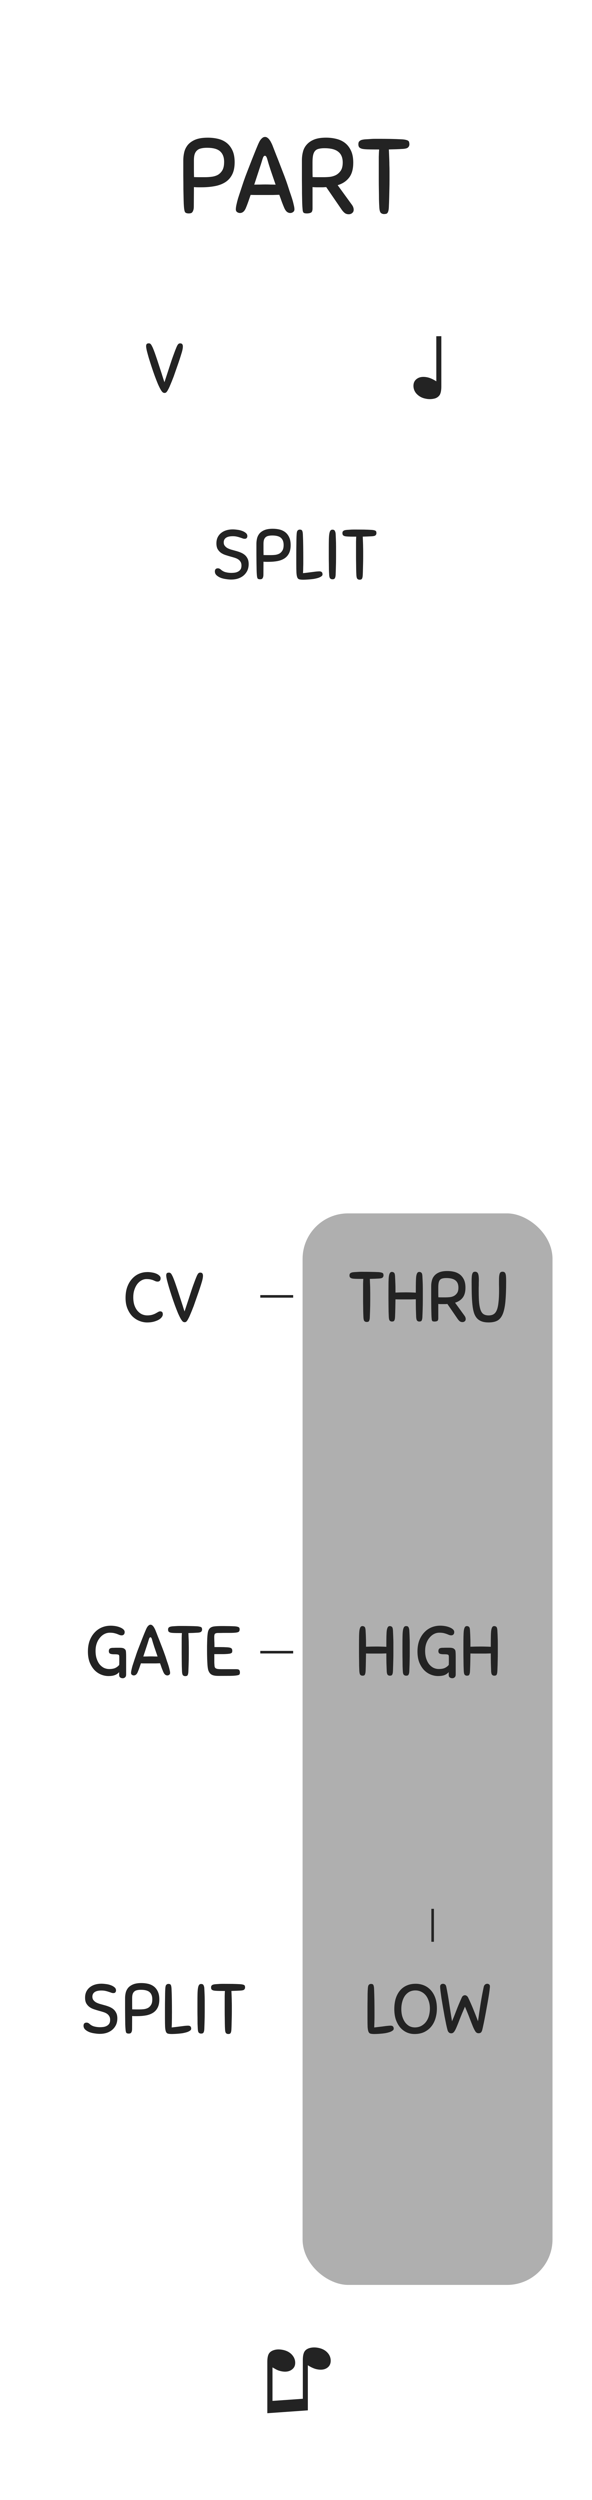<?xml version="1.0" encoding="UTF-8" standalone="no"?>
<svg
   width="30.48mm"
   height="128.5mm"
   viewBox="0 0 30.481 128.5"
   version="1.1"
   id="svg54"
   sodipodi:docname="Part.svg"
   inkscape:version="1.1 (c68e22c387, 2021-05-23)"
   xmlns:inkscape="http://www.inkscape.org/namespaces/inkscape"
   xmlns:sodipodi="http://sodipodi.sourceforge.net/DTD/sodipodi-0.dtd"
   xmlns="http://www.w3.org/2000/svg"
   xmlns:svg="http://www.w3.org/2000/svg"
   xmlns:rdf="http://www.w3.org/1999/02/22-rdf-syntax-ns#"
   xmlns:cc="http://creativecommons.org/ns#"
   xmlns:dc="http://purl.org/dc/elements/1.1/">
  <defs
     id="defs58" />
  <sodipodi:namedview
     pagecolor="#ffffff"
     bordercolor="#666666"
     borderopacity="1"
     objecttolerance="10"
     gridtolerance="10"
     guidetolerance="10"
     inkscape:pageopacity="0"
     inkscape:pageshadow="2"
     inkscape:window-width="1920"
     inkscape:window-height="1057"
     id="namedview56"
     showgrid="false"
     inkscape:document-units="mm"
     units="mm"
     inkscape:zoom="2.4842106"
     inkscape:cx="131.83262"
     inkscape:cy="294.45974"
     inkscape:window-x="-8"
     inkscape:window-y="1072"
     inkscape:window-maximized="1"
     inkscape:current-layer="svg54"
     inkscape:pagecheckerboard="0" />
  <g
     style="line-height:1.25;stroke-width:0.781;fill:#232323;fill-opacity:1"
     id="g6"
     transform="matrix(1.28,0,0,1.28,0,-0.096)">
    <path
       style="font-weight:400;font-size:3.528px;font-family:Arial;-inkscape-font-specification:'Arial, Normal';font-variant-ligatures:normal;font-variant-caps:normal;font-variant-numeric:normal;font-feature-settings:normal;text-align:start;letter-spacing:0;word-spacing:0;fill:#232323;stroke-width:0.781;fill-opacity:1"
       d="m 12.383,96.87 -1.63,0.115 v -2.06 q 0,-0.23 0.064,-0.333 0.064,-0.104 0.22,-0.147 0.153,-0.043 0.348,-0.002 0.223,0.047 0.356,0.19 0.134,0.146 0.134,0.33 0,0.186 -0.158,0.286 -0.158,0.103 -0.408,0.05 -0.082,-0.018 -0.143,-0.044 -0.064,-0.027 -0.205,-0.11 v 1.345 l 1.22,-0.085 v -1.554 q 0,-0.225 0.064,-0.337 0.066,-0.11 0.226,-0.151 0.16,-0.04 0.348,0 0.223,0.047 0.354,0.19 0.13,0.14 0.13,0.325 0,0.195 -0.156,0.294 -0.156,0.1 -0.408,0.047 -0.16,-0.034 -0.356,-0.16 z"
       font-size="3.528"
       aria-label="♫"
       font-weight="400"
       letter-spacing="0"
       word-spacing="0"
       id="path4"
       inkscape:connector-curvature="0" />
  </g>
  <rect
     rx="2.34"
     ry="2.34"
     y="-28.448"
     x="-117.45"
     height="12.869"
     width="55.081"
     transform="matrix(0,-1,-1,0,0,0)"
     id="rect8"
     style="fill:#afafaf;stroke-width:1;paint-order:stroke markers fill;fill-opacity:1" />
  <g
     style="line-height:1.25;stroke-width:0.781;fill:#232323;fill-opacity:1"
     id="g12"
     transform="matrix(1.28,0,0,1.28,0,-0.096)">
    <path
       d="m 7.796,8.361 q 0,0.102 -0.021,0.157 Q 7.758,8.573 7.728,8.603 7.703,8.633 7.665,8.637 7.631,8.645 7.597,8.645 7.483,8.645 7.445,8.595 7.411,8.543 7.398,8.365 7.39,8.273 7.386,8.095 7.381,7.917 7.377,7.671 7.377,7.426 7.373,7.13 V 6.503 q 0,-0.157 0.038,-0.318 0.038,-0.16 0.144,-0.292 0.11,-0.13 0.3,-0.211 0.195,-0.08 0.504,-0.08 0.216,0 0.41,0.046 0.196,0.046 0.344,0.16 0.148,0.115 0.237,0.305 0.089,0.191 0.089,0.475 0,0.296 -0.098,0.49 Q 9.244,7.273 9.066,7.388 8.888,7.502 8.643,7.548 8.397,7.595 8.105,7.595 H 7.961 q -0.072,0 -0.16,-0.008 z M 9.016,6.579 Q 9.016,6.296 8.855,6.152 8.698,6.008 8.33,6.008 8.19,6.008 8.088,6.033 7.991,6.054 7.928,6.113 7.864,6.169 7.83,6.266 7.8,6.363 7.8,6.511 v 0.33 q 0,0.183 0.005,0.344 0.097,0.004 0.216,0.004 h 0.228 q 0.127,0 0.263,-0.017 Q 8.652,7.155 8.762,7.096 8.872,7.032 8.943,6.914 9.015,6.791 9.015,6.579 Z m 2.413,1.833 Q 11.386,8.311 11.336,8.179 11.289,8.044 11.234,7.896 L 10.967,7.904 H 10.354 Q 10.205,7.904 10.082,7.9 10.032,8.048 9.985,8.18 9.939,8.31 9.896,8.412 9.812,8.628 9.651,8.628 9.591,8.628 9.536,8.59 9.486,8.552 9.486,8.48 9.486,8.408 9.511,8.294 9.536,8.175 9.574,8.044 9.617,7.908 9.664,7.769 9.71,7.625 9.752,7.502 9.795,7.367 9.871,7.159 q 0.08,-0.212 0.17,-0.44 0.088,-0.229 0.177,-0.449 0.089,-0.224 0.16,-0.39 0.018,-0.042 0.043,-0.092 0.026,-0.056 0.06,-0.102 0.038,-0.047 0.08,-0.08 0.046,-0.034 0.101,-0.034 0.056,0 0.102,0.038 0.047,0.034 0.08,0.084 0.039,0.051 0.064,0.106 0.03,0.055 0.047,0.098 0.067,0.169 0.152,0.39 0.089,0.22 0.174,0.444 0.088,0.224 0.165,0.427 0.076,0.203 0.122,0.343 l 0.085,0.263 q 0.05,0.14 0.093,0.275 0.043,0.135 0.068,0.254 0.03,0.114 0.03,0.186 0,0.072 -0.055,0.11 -0.051,0.038 -0.11,0.038 -0.077,0 -0.14,-0.05 -0.064,-0.056 -0.11,-0.166 z m -0.75,-0.931 q 0.102,0 0.204,0.004 0.101,0 0.203,0.004 L 10.984,7.193 10.887,6.909 Q 10.845,6.774 10.807,6.659 L 10.747,6.452 Q 10.73,6.397 10.709,6.363 10.688,6.329 10.654,6.329 q -0.034,0 -0.055,0.038 -0.021,0.034 -0.038,0.09 -0.05,0.173 -0.144,0.452 -0.089,0.276 -0.19,0.58 0.114,-0.004 0.228,-0.004 0.114,-0.004 0.224,-0.004 z m 2.443,0.106 -0.123,0.008 h -0.267 q -0.072,0 -0.16,-0.008 v 0.86 q 0,0.135 -0.068,0.168 -0.064,0.03 -0.161,0.03 -0.051,0 -0.08,-0.008 Q 12.233,8.632 12.211,8.615 12.195,8.595 12.181,8.556 12.173,8.518 12.169,8.45 12.161,8.374 12.156,8.23 L 12.148,7.85 q 0,-0.234 -0.004,-0.564 V 6.503 q 0,-0.174 0.042,-0.334 0.042,-0.166 0.152,-0.288 0.11,-0.127 0.297,-0.204 0.19,-0.076 0.482,-0.076 0.208,0 0.403,0.047 0.199,0.046 0.351,0.16 0.152,0.115 0.245,0.31 0.094,0.194 0.094,0.487 0,0.389 -0.17,0.605 -0.165,0.212 -0.457,0.3 l 0.567,0.78 q 0.077,0.101 0.077,0.207 0,0.085 -0.06,0.131 -0.055,0.05 -0.14,0.05 -0.093,0 -0.16,-0.05 Q 13.799,8.573 13.74,8.488 Z M 13.786,6.6 q 0,-0.292 -0.178,-0.431 -0.173,-0.144 -0.554,-0.144 -0.14,0 -0.233,0.025 -0.093,0.021 -0.148,0.085 -0.055,0.063 -0.08,0.177 -0.022,0.11 -0.022,0.284 v 0.288 q 0,0.165 0.004,0.3 0.098,0.005 0.216,0.005 h 0.229 q 0.119,0 0.25,-0.013 Q 13.405,7.159 13.52,7.1 13.634,7.036 13.71,6.922 13.786,6.804 13.786,6.6 Z M 16.188,6.054 Q 16.07,6.063 15.934,6.067 l -0.292,0.008 0.009,0.216 0.008,0.2 q 0.004,0.1 0.004,0.21 0.005,0.111 0.005,0.246 v 0.369 q 0,0.173 -0.005,0.351 l -0.008,0.352 q -0.004,0.177 -0.013,0.368 -0.004,0.101 -0.02,0.156 -0.014,0.056 -0.039,0.085 -0.025,0.03 -0.06,0.034 Q 15.49,8.67 15.448,8.67 15.371,8.67 15.316,8.62 15.266,8.565 15.257,8.391 15.248,8.239 15.244,8.069 15.244,7.9 15.24,7.705 15.236,7.511 15.236,7.286 v -0.91 q 0.004,-0.174 0.013,-0.3 H 15.075 Q 14.897,6.076 14.77,6.071 14.647,6.067 14.567,6.05 14.487,6.029 14.448,5.987 14.415,5.944 14.415,5.868 q 0,-0.038 0.008,-0.068 0.009,-0.034 0.038,-0.059 0.03,-0.03 0.08,-0.047 0.056,-0.017 0.14,-0.025 l 0.144,-0.008 0.127,-0.009 q 0.064,-0.004 0.132,-0.004 h 0.156 q 0.25,0 0.47,0.004 0.224,0.004 0.474,0.017 0.102,0.008 0.157,0.025 0.055,0.013 0.085,0.038 0.03,0.026 0.033,0.06 0.009,0.034 0.009,0.076 0,0.076 -0.055,0.127 -0.05,0.05 -0.225,0.06 z"
       style="font-weight:400;font-size:4.233px;font-family:Sniglet;-inkscape-font-specification:'Sniglet, Normal';font-variant-ligatures:normal;font-variant-caps:normal;font-variant-numeric:normal;font-feature-settings:normal;text-align:start;letter-spacing:0;word-spacing:0;stroke-width:0.781;fill:#232323;fill-opacity:1"
       aria-label="PART"
       font-weight="400"
       font-size="4.233"
       letter-spacing="0"
       word-spacing="0"
       id="path10"
       inkscape:connector-curvature="0" />
  </g>
  <g
     style="line-height:1.25;stroke-width:0.781;fill:#232323;fill-opacity:1"
     id="g16"
     transform="matrix(1.28,0,0,1.28,0,-0.096)">
    <path
       style="font-weight:400;font-size:3.528px;font-family:Arial;-inkscape-font-specification:'Arial, Normal';font-variant-ligatures:normal;font-variant-caps:normal;font-variant-numeric:normal;font-feature-settings:normal;text-align:start;letter-spacing:0;word-spacing:0;fill:#232323;stroke-width:0.781;fill-opacity:1"
       d="m 17.55,13.576 0.203,-0.002 v 2.02 c 0,0.15 -0.022,0.263 -0.064,0.338 a 0.35,0.35 0 0 1 -0.226,0.15 0.766,0.766 0 0 1 -0.348,0 0.645,0.645 0 0 1 -0.354,-0.19 0.463,0.463 0 0 1 -0.13,-0.324 c 0,-0.13 0.052,-0.228 0.156,-0.294 0.104,-0.067 0.24,-0.082 0.408,-0.047 0.106,0.023 0.225,0.076 0.356,0.16 z"
       font-size="3.528"
       aria-label="♫"
       font-weight="400"
       letter-spacing="0"
       word-spacing="0"
       id="path14"
       inkscape:connector-curvature="0" />
  </g>
  <g
     style="line-height:1.25;stroke-width:0.781;fill:#232323;fill-opacity:1"
     id="g20"
     transform="matrix(1.28,0,0,1.28,0,-0.096)">
    <path
       d="m 6.76,15.725 q -0.036,0.068 -0.067,0.099 -0.028,0.03 -0.074,0.03 -0.045,0 -0.079,-0.03 Q 6.506,15.793 6.467,15.728 6.417,15.643 6.351,15.494 6.289,15.344 6.224,15.169 6.159,14.991 6.097,14.802 6.035,14.612 5.984,14.447 5.936,14.28 5.905,14.156 5.877,14.029 5.877,13.976 q 0,-0.057 0.023,-0.085 0.022,-0.03 0.087,-0.03 0.037,0 0.062,0.02 0.028,0.018 0.07,0.103 0.035,0.065 0.074,0.17 0.04,0.104 0.082,0.23 0.045,0.128 0.09,0.269 l 0.09,0.276 q 0.046,0.139 0.085,0.266 0.04,0.127 0.074,0.228 L 6.69,15.192 6.777,14.926 6.867,14.65 q 0.046,-0.141 0.091,-0.265 0.045,-0.125 0.085,-0.23 0.04,-0.103 0.07,-0.171 0.04,-0.082 0.068,-0.102 0.031,-0.02 0.062,-0.02 0.065,0 0.088,0.034 0.025,0.03 0.025,0.093 0,0.057 -0.017,0.136 -0.017,0.079 -0.06,0.212 -0.039,0.13 -0.106,0.324 l -0.167,0.477 q -0.025,0.076 -0.06,0.158 -0.03,0.082 -0.064,0.16 L 6.82,15.604 q -0.031,0.07 -0.06,0.12 z"
       style="font-weight:400;font-size:2.822px;font-family:Sniglet;-inkscape-font-specification:'Sniglet, Normal';font-variant-ligatures:normal;font-variant-caps:normal;font-variant-numeric:normal;font-feature-settings:normal;text-align:start;letter-spacing:0;word-spacing:0;stroke-width:0.781;fill:#232323;fill-opacity:1"
       font-size="2.822"
       aria-label="V"
       font-weight="400"
       letter-spacing="0"
       word-spacing="0"
       id="path18"
       inkscape:connector-curvature="0" />
  </g>
  <g
     style="line-height:1.25;stroke-width:0.781;fill:#232323;fill-opacity:1"
     id="g24"
     transform="matrix(1.28,0,0,1.28,0,-0.096)">
    <path
       d="m 9.36,21.333 q 0.079,0 0.18,0.014 0.105,0.011 0.195,0.045 0.09,0.031 0.153,0.085 0.062,0.05 0.062,0.127 0,0.045 -0.026,0.076 -0.025,0.031 -0.082,0.031 -0.042,0 -0.087,-0.017 Q 9.713,21.677 9.656,21.66 9.603,21.64 9.529,21.624 9.459,21.607 9.363,21.607 q -0.187,0 -0.277,0.067 -0.087,0.065 -0.087,0.181 0,0.08 0.04,0.133 0.039,0.053 0.103,0.093 0.068,0.036 0.15,0.062 0.085,0.025 0.172,0.048 0.099,0.025 0.195,0.062 0.099,0.037 0.175,0.096 0.076,0.06 0.121,0.15 0.048,0.09 0.048,0.228 0,0.144 -0.053,0.26 Q 9.896,23.1 9.803,23.181 9.71,23.261 9.58,23.306 9.45,23.348 9.298,23.348 9.213,23.348 9.1,23.331 8.987,23.317 8.886,23.281 8.784,23.241 8.714,23.179 8.643,23.114 8.643,23.021 q 0,-0.057 0.028,-0.09 0.031,-0.035 0.09,-0.035 0.048,0 0.08,0.02 0.03,0.017 0.053,0.04 0.085,0.073 0.192,0.098 0.107,0.026 0.22,0.026 0.065,0 0.136,-0.009 0.073,-0.01 0.132,-0.042 0.06,-0.03 0.1,-0.087 0.039,-0.06 0.039,-0.158 0,-0.09 -0.037,-0.147 Q 9.642,22.577 9.583,22.538 9.523,22.498 9.442,22.473 9.362,22.448 9.269,22.423 9.165,22.394 9.063,22.36 8.962,22.326 8.883,22.27 8.803,22.21 8.753,22.123 8.705,22.033 8.705,21.894 q 0,-0.138 0.05,-0.242 0.052,-0.105 0.14,-0.175 0.087,-0.07 0.205,-0.107 0.122,-0.037 0.26,-0.037 z m 1.236,1.815 q 0,0.067 -0.014,0.104 -0.011,0.037 -0.031,0.056 -0.017,0.02 -0.042,0.023 -0.023,0.006 -0.046,0.006 -0.076,0 -0.101,-0.034 -0.023,-0.034 -0.031,-0.153 -0.006,-0.062 -0.009,-0.18 l -0.005,-0.282 q 0,-0.164 -0.003,-0.362 v -0.417 q 0,-0.105 0.025,-0.212 0.026,-0.107 0.096,-0.195 0.074,-0.087 0.2,-0.14 0.13,-0.055 0.336,-0.055 0.144,0 0.274,0.031 0.13,0.032 0.229,0.108 0.099,0.076 0.158,0.203 0.06,0.127 0.06,0.316 0,0.198 -0.066,0.327 -0.065,0.13 -0.183,0.206 -0.119,0.077 -0.282,0.108 -0.164,0.03 -0.359,0.03 h -0.096 q -0.048,0 -0.107,-0.005 z m 0.813,-1.189 q 0,-0.189 -0.107,-0.285 -0.105,-0.096 -0.35,-0.096 -0.093,0 -0.161,0.017 -0.065,0.014 -0.107,0.054 -0.043,0.037 -0.065,0.102 -0.02,0.064 -0.02,0.163 v 0.22 q 0,0.122 0.003,0.23 0.065,0.002 0.144,0.002 h 0.152 q 0.085,0 0.175,-0.01 0.093,-0.013 0.167,-0.052 0.073,-0.043 0.12,-0.122 0.049,-0.08 0.049,-0.223 z m 0.791,0.58 v 0.16 q 0,0.068 -0.003,0.13 l -0.002,0.124 -0.006,0.138 q 0.195,-0.022 0.305,-0.037 l 0.172,-0.022 q 0.065,-0.009 0.099,-0.01 0.036,-0.004 0.084,-0.004 0.125,0 0.125,0.121 0,0.048 -0.051,0.082 -0.048,0.034 -0.124,0.06 -0.074,0.022 -0.167,0.04 -0.09,0.013 -0.178,0.02 -0.084,0.007 -0.155,0.01 l -0.096,0.003 q -0.102,0 -0.158,-0.014 -0.056,-0.012 -0.085,-0.074 -0.028,-0.065 -0.036,-0.195 -0.006,-0.13 -0.006,-0.366 v -0.407 q 0,-0.178 0.003,-0.319 0.003,-0.14 0.003,-0.25 0.002,-0.11 0.008,-0.2 0.006,-0.117 0.04,-0.15 0.034,-0.038 0.084,-0.038 0.029,0 0.048,0.006 0.023,0.003 0.04,0.023 0.017,0.02 0.025,0.056 0.011,0.037 0.014,0.104 0.012,0.25 0.014,0.491 0.003,0.243 0.003,0.517 z m 1.04,0.611 q -0.007,-0.1 -0.01,-0.21 l -0.002,-0.238 q -0.003,-0.127 -0.003,-0.274 v -0.333 q 0,-0.2 0.003,-0.342 0.003,-0.144 0.017,-0.234 0.014,-0.09 0.042,-0.132 0.031,-0.043 0.082,-0.043 0.025,0 0.048,0.006 0.022,0.005 0.04,0.025 0.016,0.017 0.028,0.054 0.014,0.034 0.017,0.09 l 0.008,0.18 0.006,0.16 q 0.002,0.075 0.002,0.16 v 0.43 q 0,0.114 -0.002,0.227 l -0.006,0.23 -0.008,0.242 q -0.003,0.067 -0.015,0.104 -0.01,0.037 -0.028,0.056 -0.017,0.02 -0.04,0.023 -0.022,0.006 -0.05,0.006 -0.05,0 -0.088,-0.034 -0.036,-0.037 -0.042,-0.153 z m 1.716,-1.54 q -0.079,0.005 -0.17,0.008 l -0.194,0.006 0.006,0.143 0.005,0.133 q 0.003,0.068 0.003,0.141 0.003,0.074 0.003,0.164 v 0.245 q 0,0.116 -0.003,0.235 L 14.6,22.919 q -0.002,0.12 -0.008,0.246 -0.003,0.067 -0.014,0.104 -0.009,0.037 -0.026,0.056 -0.017,0.02 -0.04,0.023 -0.022,0.006 -0.05,0.006 -0.05,0 -0.087,-0.034 -0.034,-0.037 -0.04,-0.153 -0.006,-0.1 -0.008,-0.214 0,-0.113 -0.003,-0.243 -0.003,-0.13 -0.003,-0.28 v -0.605 q 0.003,-0.117 0.008,-0.2 h -0.115 q -0.119,0 -0.203,-0.004 -0.082,-0.003 -0.136,-0.014 -0.054,-0.014 -0.079,-0.043 -0.022,-0.028 -0.022,-0.079 0,-0.025 0.005,-0.045 0.006,-0.022 0.026,-0.04 0.02,-0.02 0.053,-0.03 0.037,-0.012 0.093,-0.017 l 0.096,-0.006 0.085,-0.006 q 0.042,-0.002 0.087,-0.002 h 0.105 q 0.166,0 0.313,0.002 0.15,0.003 0.316,0.012 0.068,0.005 0.105,0.017 0.036,0.008 0.056,0.025 0.02,0.017 0.023,0.04 0.005,0.022 0.005,0.05 0,0.051 -0.036,0.085 -0.034,0.034 -0.15,0.04 z"
       style="font-weight:400;font-size:2.822px;font-family:Sniglet;-inkscape-font-specification:'Sniglet, Normal';font-variant-ligatures:normal;font-variant-caps:normal;font-variant-numeric:normal;font-feature-settings:normal;text-align:start;letter-spacing:0;word-spacing:0;stroke-width:0.781;fill:#232323;fill-opacity:1"
       aria-label="SPLIT"
       font-weight="400"
       font-size="2.822"
       letter-spacing="0"
       word-spacing="0"
       id="path22"
       inkscape:connector-curvature="0" />
  </g>
  <g
     style="line-height:1.25;stroke-width:0.781;fill:#232323;fill-opacity:1"
     id="g28"
     transform="matrix(1.28,0,0,1.28,0,-0.096)">
    <path
       d="m 15.064,80.941 v 0.161 q 0,0.068 -0.003,0.13 0,0.062 -0.003,0.124 l -0.005,0.138 0.305,-0.036 0.172,-0.023 0.098,-0.01 q 0.037,-0.004 0.085,-0.004 0.124,0 0.124,0.121 0,0.048 -0.05,0.082 -0.048,0.034 -0.125,0.06 -0.073,0.022 -0.166,0.04 -0.09,0.013 -0.178,0.02 -0.085,0.007 -0.155,0.01 l -0.096,0.003 q -0.102,0 -0.158,-0.014 -0.057,-0.012 -0.085,-0.074 -0.028,-0.065 -0.037,-0.194 -0.005,-0.13 -0.005,-0.367 v -0.407 q 0,-0.178 0.003,-0.319 l 0.002,-0.25 q 0.003,-0.11 0.009,-0.2 0.006,-0.117 0.04,-0.15 0.033,-0.037 0.084,-0.037 0.028,0 0.048,0.005 0.023,0.003 0.04,0.023 0.016,0.02 0.025,0.056 0.01,0.037 0.014,0.105 0.01,0.248 0.014,0.49 0.003,0.243 0.003,0.517 z m 1.61,0.816 q -0.17,0 -0.32,-0.068 -0.146,-0.068 -0.256,-0.195 -0.11,-0.13 -0.175,-0.316 -0.062,-0.186 -0.062,-0.423 0,-0.223 0.053,-0.41 0.057,-0.186 0.164,-0.32 0.11,-0.137 0.27,-0.21 0.162,-0.076 0.374,-0.076 0.172,0 0.327,0.062 0.155,0.062 0.27,0.186 0.119,0.124 0.187,0.31 0.068,0.187 0.068,0.435 0,0.206 -0.056,0.393 -0.054,0.186 -0.167,0.327 -0.11,0.138 -0.28,0.223 -0.17,0.082 -0.397,0.082 z m 0.005,-0.265 q 0.156,0 0.27,-0.063 0.117,-0.064 0.193,-0.169 0.076,-0.104 0.113,-0.24 0.037,-0.138 0.037,-0.282 0,-0.175 -0.048,-0.31 -0.045,-0.139 -0.124,-0.232 -0.08,-0.093 -0.184,-0.14 -0.104,-0.05 -0.223,-0.05 -0.141,0 -0.248,0.057 -0.105,0.06 -0.178,0.161 -0.07,0.102 -0.107,0.24 -0.037,0.136 -0.037,0.29 0,0.167 0.042,0.306 0.043,0.135 0.113,0.231 0.074,0.096 0.172,0.15 0.1,0.05 0.21,0.05 z m 1.897,-1.203 q 0.017,-0.04 0.05,-0.065 0.037,-0.025 0.077,-0.025 0.036,0 0.07,0.025 0.034,0.023 0.054,0.062 0.107,0.22 0.212,0.477 0.104,0.254 0.189,0.483 0.048,-0.35 0.104,-0.706 0.057,-0.355 0.127,-0.68 0.009,-0.036 0.026,-0.059 0.016,-0.025 0.036,-0.037 0.02,-0.014 0.04,-0.02 0.022,-0.005 0.036,-0.005 0.048,0 0.08,0.028 0.03,0.026 0.03,0.07 0,0.051 -0.016,0.181 -0.017,0.127 -0.046,0.3 -0.028,0.17 -0.064,0.36 -0.034,0.193 -0.068,0.37 -0.034,0.178 -0.065,0.325 -0.031,0.147 -0.05,0.223 -0.018,0.065 -0.052,0.1 -0.034,0.03 -0.1,0.03 -0.066,0 -0.114,-0.059 -0.045,-0.063 -0.102,-0.192 -0.053,-0.13 -0.13,-0.33 -0.076,-0.204 -0.197,-0.486 -0.124,0.282 -0.203,0.485 -0.077,0.204 -0.133,0.333 -0.054,0.13 -0.102,0.192 -0.048,0.06 -0.113,0.06 -0.112,0 -0.15,-0.13 -0.022,-0.076 -0.053,-0.22 l -0.065,-0.325 q -0.03,-0.178 -0.065,-0.367 l -0.06,-0.36 -0.041,-0.297 q -0.014,-0.13 -0.014,-0.18 0,-0.049 0.03,-0.08 0.032,-0.03 0.088,-0.03 0.04,0 0.076,0.024 0.037,0.023 0.054,0.096 0.068,0.325 0.119,0.68 0.053,0.356 0.112,0.706 0.088,-0.206 0.175,-0.437 0.088,-0.232 0.218,-0.52 z"
       style="font-weight:400;font-size:2.822px;font-family:Sniglet;-inkscape-font-specification:'Sniglet, Normal';font-variant-ligatures:normal;font-variant-caps:normal;font-variant-numeric:normal;font-feature-settings:normal;text-align:start;letter-spacing:0;word-spacing:0;stroke-width:0.781;fill:#232323;fill-opacity:1"
       aria-label="LOW"
       font-weight="400"
       font-size="2.822"
       letter-spacing="0"
       word-spacing="0"
       id="path26"
       inkscape:connector-curvature="0" />
  </g>
  <g
     style="line-height:1.25;stroke-width:0.781;fill:#232323;fill-opacity:1"
     id="g32"
     transform="matrix(1.28,0,0,1.28,0,-0.096)">
    <path
       d="m 15.556,67.181 -0.012,-0.319 q -0.003,-0.17 -0.003,-0.39 l -0.192,0.006 h -0.44 q -0.104,0 -0.186,-0.003 l -0.006,0.345 q -0.002,0.163 -0.01,0.358 -0.004,0.068 -0.015,0.105 -0.009,0.036 -0.025,0.056 -0.017,0.02 -0.04,0.023 -0.02,0.005 -0.048,0.005 -0.05,0 -0.085,-0.034 -0.033,-0.036 -0.04,-0.152 -0.005,-0.102 -0.008,-0.212 l -0.002,-0.237 q -0.003,-0.127 -0.003,-0.274 v -0.333 q 0,-0.2 0.003,-0.34 0.002,-0.145 0.014,-0.235 0.014,-0.09 0.042,-0.133 0.028,-0.042 0.079,-0.042 0.048,0 0.085,0.03 0.036,0.032 0.042,0.145 0.006,0.096 0.009,0.175 l 0.005,0.152 q 0.003,0.073 0.003,0.152 v 0.175 q 0.212,-0.008 0.415,-0.008 0.099,0 0.197,0.003 0.102,0.002 0.206,0.008 v -0.082 q 0,-0.2 0.003,-0.34 0.003,-0.145 0.014,-0.235 0.014,-0.09 0.043,-0.133 0.028,-0.042 0.079,-0.042 0.048,0 0.084,0.03 0.037,0.032 0.043,0.145 l 0.008,0.18 0.006,0.158 q 0.003,0.076 0.003,0.161 v 0.43 q 0,0.115 -0.003,0.228 l -0.006,0.228 -0.008,0.243 q -0.003,0.068 -0.014,0.104 -0.009,0.037 -0.026,0.057 -0.017,0.02 -0.04,0.022 -0.02,0.006 -0.047,0.006 -0.051,0 -0.085,-0.034 -0.034,-0.036 -0.04,-0.152 z m 0.647,0 q -0.006,-0.102 -0.009,-0.212 l -0.002,-0.237 q -0.003,-0.127 -0.003,-0.274 v -0.333 q 0,-0.2 0.003,-0.34 0.002,-0.145 0.016,-0.235 0.015,-0.09 0.043,-0.133 0.03,-0.042 0.082,-0.042 0.025,0 0.048,0.005 0.022,0.006 0.04,0.026 0.016,0.017 0.027,0.053 0.014,0.034 0.017,0.09 l 0.009,0.181 0.005,0.158 q 0.003,0.076 0.003,0.161 v 0.43 q 0,0.115 -0.003,0.228 l -0.005,0.228 q -0.003,0.116 -0.009,0.243 -0.002,0.068 -0.014,0.104 -0.011,0.037 -0.028,0.057 -0.017,0.02 -0.04,0.023 -0.022,0.005 -0.05,0.005 -0.051,0 -0.088,-0.034 -0.037,-0.036 -0.042,-0.152 z m 1.507,-1.823 q 0.093,0 0.192,0.017 0.1,0.017 0.18,0.05 0.083,0.032 0.136,0.08 0.054,0.047 0.054,0.11 0,0.064 -0.034,0.098 -0.034,0.034 -0.085,0.034 -0.048,0 -0.09,-0.017 l -0.09,-0.036 q -0.051,-0.02 -0.122,-0.037 -0.07,-0.017 -0.177,-0.017 -0.119,0 -0.223,0.056 -0.102,0.054 -0.18,0.153 -0.08,0.096 -0.125,0.228 -0.045,0.133 -0.045,0.288 0,0.19 0.048,0.328 0.048,0.138 0.124,0.228 0.079,0.09 0.175,0.136 0.099,0.042 0.197,0.042 0.161,0 0.254,-0.045 0.096,-0.048 0.153,-0.12 0.003,-0.06 0.003,-0.143 v -0.177 q 0,-0.037 -0.006,-0.057 -0.006,-0.022 -0.028,-0.034 -0.023,-0.01 -0.068,-0.014 -0.042,-0.003 -0.116,-0.003 -0.09,0 -0.146,-0.022 -0.057,-0.026 -0.057,-0.105 0,-0.056 0.028,-0.09 0.031,-0.037 0.125,-0.042 h 0.053 q 0.04,-0.003 0.082,-0.003 h 0.155 q 0.085,0 0.136,0.017 0.05,0.014 0.09,0.068 0.02,0.028 0.023,0.098 0.005,0.071 0.005,0.164 v 0.728 q 0,0.076 -0.042,0.113 -0.04,0.037 -0.093,0.037 -0.065,0 -0.107,-0.034 -0.04,-0.03 -0.04,-0.102 v -0.11 q -0.073,0.085 -0.175,0.122 -0.099,0.036 -0.251,0.036 -0.155,0 -0.305,-0.062 -0.15,-0.062 -0.265,-0.183 -0.116,-0.124 -0.19,-0.308 -0.07,-0.186 -0.07,-0.432 0,-0.245 0.07,-0.437 0.074,-0.192 0.198,-0.325 0.124,-0.135 0.29,-0.206 0.167,-0.07 0.36,-0.07 z m 2.046,1.823 -0.011,-0.319 q -0.003,-0.17 -0.003,-0.39 l -0.192,0.006 h -0.44 q -0.105,0 -0.187,-0.003 l -0.005,0.345 q -0.003,0.163 -0.012,0.358 -0.002,0.068 -0.014,0.105 -0.008,0.036 -0.025,0.056 -0.017,0.02 -0.04,0.023 -0.02,0.005 -0.048,0.005 -0.05,0 -0.084,-0.034 -0.034,-0.036 -0.04,-0.152 -0.005,-0.102 -0.008,-0.212 0,-0.11 -0.003,-0.237 -0.003,-0.127 -0.003,-0.274 v -0.333 q 0,-0.2 0.003,-0.34 0.003,-0.145 0.014,-0.235 0.014,-0.09 0.042,-0.133 0.029,-0.042 0.08,-0.042 0.047,0 0.084,0.03 0.037,0.032 0.042,0.145 0.006,0.096 0.009,0.175 l 0.005,0.152 q 0.003,0.073 0.003,0.152 v 0.175 q 0.212,-0.008 0.415,-0.008 0.099,0 0.198,0.003 0.101,0.002 0.206,0.008 v -0.082 q 0,-0.2 0.003,-0.34 0.002,-0.145 0.014,-0.235 0.014,-0.09 0.042,-0.133 0.028,-0.042 0.079,-0.042 0.048,0 0.085,0.03 0.036,0.032 0.042,0.145 l 0.009,0.18 0.005,0.158 q 0.003,0.076 0.003,0.161 v 0.43 q 0,0.115 -0.003,0.228 l -0.005,0.228 q -0.003,0.116 -0.009,0.243 -0.003,0.068 -0.014,0.104 -0.009,0.037 -0.025,0.057 -0.017,0.02 -0.04,0.022 -0.02,0.006 -0.048,0.006 -0.05,0 -0.085,-0.034 -0.034,-0.036 -0.04,-0.152 z"
       style="font-weight:400;font-size:2.822px;font-family:Sniglet;-inkscape-font-specification:'Sniglet, Normal';font-variant-ligatures:normal;font-variant-caps:normal;font-variant-numeric:normal;font-feature-settings:normal;text-align:start;letter-spacing:0;word-spacing:0;stroke-width:0.781;fill:#232323;fill-opacity:1"
       aria-label="HIGH"
       font-weight="400"
       font-size="2.822"
       letter-spacing="0"
       word-spacing="0"
       id="path30"
       inkscape:connector-curvature="0" />
  </g>
  <g
     style="line-height:1.25;stroke-width:0.781;fill:#232323;fill-opacity:1"
     id="g36"
     transform="matrix(1.28,0,0,1.28,0,-0.096)">
    <path
       d="m 5.928,51.157 q 0.093,0 0.186,0.017 0.096,0.014 0.173,0.048 0.076,0.031 0.124,0.08 0.05,0.044 0.05,0.106 0,0.065 -0.033,0.1 -0.034,0.033 -0.085,0.033 -0.048,0 -0.085,-0.014 Q 6.222,51.51 6.174,51.49 6.129,51.47 6.064,51.456 5.999,51.439 5.892,51.439 q -0.108,0 -0.207,0.057 -0.095,0.053 -0.169,0.152 -0.07,0.096 -0.113,0.23 -0.042,0.131 -0.042,0.287 0,0.192 0.048,0.33 0.05,0.138 0.13,0.228 0.079,0.088 0.178,0.133 0.101,0.042 0.203,0.042 0.121,0 0.203,-0.025 0.082,-0.025 0.138,-0.056 0.06,-0.032 0.102,-0.057 0.042,-0.025 0.082,-0.025 0.048,0 0.076,0.028 0.028,0.025 0.028,0.093 0,0.057 -0.045,0.116 -0.042,0.056 -0.127,0.104 -0.082,0.045 -0.198,0.076 -0.115,0.03 -0.26,0.03 -0.157,0 -0.315,-0.063 Q 5.448,53.056 5.324,52.935 5.203,52.811 5.127,52.627 5.05,52.441 5.05,52.197 q 0,-0.247 0.068,-0.439 0.07,-0.192 0.19,-0.324 0.12,-0.136 0.279,-0.206 0.16,-0.07 0.341,-0.07 z m 1.642,1.885 q -0.037,0.068 -0.068,0.1 -0.028,0.03 -0.073,0.03 -0.046,0 -0.08,-0.03 Q 7.316,53.11 7.276,53.045 7.226,52.96 7.16,52.811 7.098,52.661 7.033,52.486 6.969,52.309 6.906,52.119 6.844,51.93 6.794,51.764 6.746,51.597 6.714,51.474 6.686,51.346 6.686,51.294 q 0,-0.058 0.023,-0.086 0.022,-0.028 0.087,-0.028 0.037,0 0.062,0.02 0.029,0.016 0.071,0.101 0.034,0.065 0.073,0.17 0.04,0.104 0.082,0.23 0.045,0.128 0.09,0.27 l 0.09,0.275 0.086,0.266 q 0.039,0.127 0.073,0.228 l 0.076,-0.23 0.088,-0.266 0.09,-0.277 q 0.045,-0.14 0.09,-0.265 l 0.085,-0.229 q 0.04,-0.104 0.07,-0.172 0.04,-0.082 0.068,-0.102 0.031,-0.02 0.062,-0.02 0.065,0 0.088,0.034 0.025,0.032 0.025,0.094 0,0.056 -0.017,0.135 -0.017,0.08 -0.059,0.212 -0.04,0.13 -0.107,0.324 l -0.167,0.477 q -0.025,0.077 -0.06,0.158 -0.03,0.082 -0.064,0.161 l -0.062,0.147 q -0.031,0.07 -0.06,0.121 z"
       style="font-weight:400;font-size:2.822px;font-family:Sniglet;-inkscape-font-specification:'Sniglet, Normal';font-variant-ligatures:normal;font-variant-caps:normal;font-variant-numeric:normal;font-feature-settings:normal;text-align:start;letter-spacing:0;word-spacing:0;stroke-width:0.781;fill:#232323;fill-opacity:1"
       aria-label="CV"
       font-weight="400"
       font-size="2.822"
       letter-spacing="0"
       word-spacing="0"
       id="path34"
       inkscape:connector-curvature="0" />
  </g>
  <g
     style="line-height:1.25;stroke-width:0.781;fill:#232323;fill-opacity:1"
     id="g40"
     transform="matrix(1.28,0,0,1.28,0,-0.096)">
    <path
       d="m 4.453,65.359 q 0.093,0 0.192,0.016 0.1,0.017 0.18,0.05 0.083,0.032 0.136,0.08 0.054,0.048 0.054,0.11 0,0.065 -0.034,0.099 -0.034,0.034 -0.085,0.034 -0.048,0 -0.09,-0.017 l -0.09,-0.037 q -0.05,-0.02 -0.122,-0.036 -0.07,-0.017 -0.177,-0.017 -0.119,0 -0.223,0.056 -0.102,0.054 -0.18,0.153 -0.08,0.096 -0.125,0.228 -0.045,0.133 -0.045,0.288 0,0.19 0.048,0.327 0.048,0.139 0.124,0.23 0.08,0.09 0.175,0.135 0.1,0.042 0.197,0.042 0.161,0 0.254,-0.045 0.096,-0.048 0.153,-0.122 0.003,-0.06 0.003,-0.14 v -0.18 q 0,-0.035 -0.006,-0.055 Q 4.786,66.535 4.764,66.524 4.741,66.513 4.696,66.51 4.654,66.507 4.58,66.507 q -0.09,0 -0.146,-0.022 -0.057,-0.026 -0.057,-0.105 0,-0.056 0.028,-0.09 0.031,-0.037 0.125,-0.042 h 0.053 q 0.04,-0.003 0.082,-0.003 H 4.82 q 0.085,0 0.136,0.017 0.05,0.014 0.09,0.067 0.02,0.029 0.023,0.1 0.005,0.07 0.005,0.163 v 0.728 q 0,0.076 -0.042,0.113 -0.04,0.037 -0.093,0.037 -0.065,0 -0.107,-0.034 -0.04,-0.031 -0.04,-0.102 v -0.11 q -0.073,0.085 -0.175,0.12 -0.099,0.038 -0.25,0.038 -0.156,0 -0.306,-0.062 -0.15,-0.062 -0.265,-0.183 -0.116,-0.125 -0.19,-0.308 -0.07,-0.186 -0.07,-0.432 0,-0.245 0.07,-0.437 0.074,-0.192 0.198,-0.325 0.124,-0.135 0.29,-0.206 0.167,-0.07 0.36,-0.07 z m 2.113,1.854 -0.062,-0.155 q -0.03,-0.09 -0.067,-0.19 l -0.178,0.006 h -0.41 q -0.098,0 -0.18,-0.003 l -0.065,0.187 q -0.03,0.087 -0.06,0.155 -0.056,0.144 -0.163,0.144 -0.04,0 -0.076,-0.026 -0.034,-0.025 -0.034,-0.073 0,-0.048 0.017,-0.124 0.017,-0.08 0.042,-0.167 l 0.06,-0.183 q 0.03,-0.096 0.06,-0.178 0.027,-0.09 0.078,-0.23 l 0.113,-0.292 0.118,-0.3 q 0.06,-0.15 0.108,-0.26 0.01,-0.027 0.028,-0.061 0.017,-0.037 0.04,-0.068 0.025,-0.03 0.053,-0.053 0.031,-0.023 0.068,-0.023 0.036,0 0.067,0.025 0.031,0.023 0.054,0.057 0.025,0.034 0.042,0.07 0.02,0.037 0.031,0.065 0.046,0.113 0.102,0.26 0.06,0.147 0.116,0.296 0.06,0.15 0.11,0.285 0.05,0.136 0.082,0.229 0.025,0.082 0.056,0.175 0.034,0.093 0.062,0.183 0.028,0.09 0.045,0.17 0.02,0.076 0.02,0.124 0,0.048 -0.037,0.073 -0.033,0.026 -0.073,0.026 -0.05,0 -0.093,-0.034 -0.042,-0.037 -0.073,-0.11 z M 6.067,66.592 q 0.068,0 0.136,0.003 L 6.338,66.597 6.27,66.4 6.205,66.21 6.152,66.044 6.112,65.906 Q 6.102,65.869 6.087,65.846 6.073,65.824 6.05,65.824 q -0.022,0 -0.037,0.026 -0.014,0.022 -0.025,0.059 -0.034,0.116 -0.096,0.302 l -0.127,0.386 0.152,-0.002 q 0.077,-0.003 0.15,-0.003 z M 7.943,65.64 q -0.08,0.006 -0.17,0.01 l -0.194,0.005 0.005,0.144 0.006,0.132 q 0.003,0.068 0.003,0.142 0.002,0.073 0.002,0.163 v 0.246 L 7.593,66.716 7.587,66.95 q -0.003,0.119 -0.009,0.246 -0.002,0.068 -0.014,0.104 -0.008,0.037 -0.025,0.057 -0.017,0.02 -0.04,0.022 -0.022,0.006 -0.05,0.006 -0.05,0 -0.088,-0.034 -0.034,-0.037 -0.04,-0.152 -0.005,-0.102 -0.008,-0.215 0,-0.113 -0.003,-0.243 -0.002,-0.13 -0.002,-0.28 V 65.856 Q 7.31,65.739 7.316,65.655 H 7.2 q -0.118,0 -0.203,-0.003 Q 6.915,65.649 6.862,65.638 6.808,65.624 6.782,65.596 6.76,65.566 6.76,65.516 q 0,-0.025 0.006,-0.045 0.005,-0.022 0.025,-0.04 0.02,-0.02 0.054,-0.03 0.036,-0.011 0.093,-0.017 L 7.034,65.378 7.118,65.373 Q 7.161,65.37 7.206,65.37 H 7.31 q 0.167,0 0.314,0.003 0.15,0.002 0.316,0.01 0.067,0.007 0.104,0.018 0.037,0.008 0.057,0.025 0.02,0.017 0.022,0.04 0.006,0.022 0.006,0.05 0,0.05 -0.037,0.085 -0.034,0.034 -0.15,0.04 z m 0.402,1.288 Q 8.339,66.838 8.333,66.682 8.328,66.527 8.328,66.362 v -0.191 l 0.005,-0.206 q 0.006,-0.21 0.026,-0.327 0.022,-0.12 0.084,-0.178 0.065,-0.06 0.18,-0.073 0.117,-0.014 0.31,-0.014 h 0.058 l 0.14,0.002 q 0.083,0 0.17,0.003 l 0.15,0.006 q 0.062,0.005 0.1,0.017 0.04,0.008 0.058,0.025 0.02,0.014 0.025,0.037 0.006,0.02 0.006,0.045 0,0.065 -0.037,0.096 -0.036,0.028 -0.15,0.037 -0.056,0.005 -0.166,0.008 h -0.22 q -0.113,0 -0.203,0.003 H 8.751 q -0.073,0.003 -0.105,0.034 -0.028,0.028 -0.028,0.138 l 0.003,0.124 q 0.006,0.096 0.006,0.27 h 0.234 q 0.15,0 0.243,0.007 0.096,0.003 0.146,0.017 0.054,0.014 0.074,0.045 0.02,0.03 0.02,0.082 0,0.025 -0.006,0.048 -0.003,0.02 -0.023,0.036 -0.02,0.015 -0.056,0.026 -0.037,0.008 -0.105,0.014 -0.08,0.006 -0.155,0.008 H 8.621 v 0.345 l 0.006,0.096 q 0.002,0.045 0.01,0.076 0.012,0.03 0.038,0.05 0.028,0.02 0.08,0.029 0.052,0.008 0.14,0.008 h 0.607 q 0.098,0 0.124,0.037 0.025,0.037 0.025,0.099 0,0.05 -0.022,0.079 -0.023,0.025 -0.11,0.037 -0.085,0.014 -0.257,0.017 -0.17,0.002 -0.469,0.002 -0.127,0 -0.209,-0.022 -0.082,-0.023 -0.132,-0.076 -0.05,-0.054 -0.077,-0.14 -0.022,-0.086 -0.03,-0.21 z"
       style="font-weight:400;font-size:2.822px;font-family:Sniglet;-inkscape-font-specification:'Sniglet, Normal';font-variant-ligatures:normal;font-variant-caps:normal;font-variant-numeric:normal;font-feature-settings:normal;text-align:start;letter-spacing:0;word-spacing:0;stroke-width:0.781;fill:#232323;fill-opacity:1"
       aria-label="GATE"
       font-weight="400"
       font-size="2.822"
       letter-spacing="0"
       word-spacing="0"
       id="path38"
       inkscape:connector-curvature="0" />
  </g>
  <path
     d="m 22.276,98.118 v 1.693"
     id="path42"
     inkscape:connector-curvature="0"
     style="fill:none;stroke:#232323;stroke-width:0.132;stroke-opacity:1" />
  <g
     aria-label="THRU"
     style="font-weight:400;font-size:2.822px;line-height:1.25;font-family:Sniglet;letter-spacing:0;word-spacing:0;stroke-width:0.207;fill:#232323;fill-opacity:1"
     font-weight="400"
     font-size="2.822"
     letter-spacing="0"
     word-spacing="0"
     id="g46"
     transform="matrix(1.28,0,0,1.28,0,-0.096)">
    <path
       d="m 15.24,51.418 q -0.078,0.005 -0.169,0.008 l -0.194,0.006 0.005,0.144 0.006,0.132 q 0.003,0.068 0.003,0.141 0.002,0.074 0.002,0.164 v 0.246 l -0.002,0.234 -0.006,0.234 q -0.003,0.119 -0.009,0.246 -0.002,0.067 -0.014,0.104 -0.008,0.037 -0.025,0.056 -0.017,0.02 -0.04,0.023 -0.022,0.006 -0.05,0.006 -0.051,0 -0.088,-0.034 -0.034,-0.037 -0.04,-0.153 -0.005,-0.101 -0.008,-0.214 0,-0.113 -0.003,-0.243 -0.003,-0.13 -0.003,-0.28 v -0.335 -0.271 q 0.003,-0.116 0.009,-0.2 h -0.116 q -0.118,0 -0.203,-0.003 -0.082,-0.003 -0.135,-0.014 -0.054,-0.014 -0.08,-0.043 -0.022,-0.028 -0.022,-0.079 0,-0.025 0.006,-0.045 0.005,-0.022 0.025,-0.04 0.02,-0.02 0.054,-0.03 0.036,-0.012 0.093,-0.017 l 0.096,-0.006 0.084,-0.005 q 0.043,-0.003 0.088,-0.003 h 0.104 q 0.167,0 0.314,0.003 0.15,0.002 0.316,0.01 0.067,0.006 0.104,0.018 0.037,0.008 0.057,0.025 0.02,0.017 0.022,0.04 0.006,0.022 0.006,0.05 0,0.051 -0.037,0.085 -0.034,0.034 -0.15,0.04 z m 1.5,1.541 -0.011,-0.32 Q 16.726,52.47 16.726,52.25 l -0.192,0.006 h -0.44 q -0.104,0 -0.186,-0.003 l -0.006,0.344 q -0.003,0.164 -0.011,0.359 -0.003,0.067 -0.014,0.104 -0.009,0.037 -0.026,0.057 -0.017,0.02 -0.04,0.022 -0.019,0.006 -0.047,0.006 -0.05,0 -0.085,-0.034 -0.034,-0.037 -0.04,-0.153 -0.005,-0.101 -0.008,-0.211 0,-0.11 -0.003,-0.237 -0.002,-0.127 -0.002,-0.274 v -0.333 q 0,-0.2 0.002,-0.342 0.003,-0.144 0.015,-0.234 0.014,-0.09 0.042,-0.132 0.028,-0.043 0.079,-0.043 0.048,0 0.085,0.031 0.036,0.031 0.042,0.144 l 0.008,0.175 0.006,0.153 q 0.003,0.073 0.003,0.152 v 0.175 q 0.211,-0.009 0.415,-0.009 0.098,0 0.197,0.003 0.102,0.003 0.206,0.009 v -0.082 q 0,-0.2 0.003,-0.342 0.003,-0.144 0.014,-0.234 0.014,-0.09 0.042,-0.132 0.029,-0.043 0.08,-0.043 0.047,0 0.084,0.031 0.037,0.031 0.042,0.144 l 0.009,0.18 0.006,0.159 q 0.002,0.076 0.002,0.16 v 0.43 q 0,0.115 -0.002,0.228 L 17,52.713 q -0.003,0.116 -0.009,0.243 -0.002,0.067 -0.014,0.104 -0.008,0.037 -0.025,0.057 -0.017,0.02 -0.04,0.022 -0.02,0.006 -0.048,0.006 -0.05,0 -0.084,-0.034 -0.034,-0.037 -0.04,-0.153 z m 1.257,-0.519 -0.082,0.005 h -0.177 q -0.048,0 -0.108,-0.006 v 0.573 q 0,0.09 -0.045,0.113 -0.042,0.02 -0.107,0.02 -0.034,0 -0.054,-0.006 -0.02,-0.003 -0.034,-0.014 -0.01,-0.014 -0.02,-0.04 -0.005,-0.025 -0.008,-0.07 -0.005,-0.05 -0.008,-0.147 l -0.006,-0.254 q 0,-0.155 -0.003,-0.375 v -0.522 q 0,-0.116 0.029,-0.223 0.028,-0.11 0.101,-0.192 0.074,-0.085 0.198,-0.136 0.127,-0.05 0.321,-0.05 0.139,0 0.269,0.03 0.132,0.032 0.234,0.108 0.101,0.076 0.164,0.206 0.062,0.13 0.062,0.325 0,0.26 -0.113,0.403 -0.11,0.141 -0.305,0.2 l 0.378,0.52 q 0.05,0.068 0.05,0.138 0,0.057 -0.039,0.088 -0.036,0.033 -0.093,0.033 -0.062,0 -0.107,-0.033 -0.045,-0.037 -0.085,-0.094 z m 0.443,-0.658 q 0,-0.195 -0.118,-0.288 -0.116,-0.096 -0.37,-0.096 -0.093,0 -0.155,0.017 -0.062,0.014 -0.099,0.056 -0.037,0.043 -0.053,0.119 -0.015,0.073 -0.015,0.189 v 0.192 q 0,0.11 0.003,0.2 0.065,0.003 0.144,0.003 h 0.153 q 0.079,0 0.166,-0.009 0.09,-0.01 0.167,-0.05 0.076,-0.043 0.127,-0.119 0.05,-0.079 0.05,-0.214 z m 1.212,1.399 q -0.322,0 -0.472,-0.175 -0.059,-0.067 -0.101,-0.172 -0.04,-0.107 -0.065,-0.276 -0.023,-0.17 -0.034,-0.418 -0.009,-0.251 -0.009,-0.61 0,-0.115 0.006,-0.189 0.006,-0.076 0.023,-0.118 0.017,-0.045 0.042,-0.062 0.028,-0.017 0.07,-0.017 0.082,0 0.116,0.073 0.034,0.074 0.034,0.254 0,0.062 -0.003,0.11 v 0.099 q 0,0.048 -0.003,0.107 v 0.144 q 0,0.282 0.017,0.469 0.02,0.186 0.065,0.299 0.045,0.11 0.122,0.155 0.079,0.045 0.194,0.045 0.122,0 0.2,-0.048 0.083,-0.05 0.13,-0.166 0.049,-0.119 0.068,-0.314 0.023,-0.194 0.023,-0.485 0,-0.127 -0.003,-0.217 v -0.164 q 0,-0.104 0.006,-0.175 0.008,-0.07 0.022,-0.11 0.017,-0.042 0.045,-0.06 0.029,-0.016 0.071,-0.016 0.042,0 0.07,0.017 0.029,0.017 0.046,0.059 0.017,0.042 0.022,0.119 0.006,0.073 0.006,0.191 0,0.497 -0.031,0.819 -0.031,0.319 -0.11,0.505 -0.08,0.184 -0.217,0.257 -0.136,0.07 -0.35,0.07 z"
       style="-inkscape-font-specification:'Sniglet, Normal';font-variant-ligatures:normal;font-variant-caps:normal;font-variant-numeric:normal;font-feature-settings:normal;text-align:start;stroke-width:0.207;fill:#232323;fill-opacity:1"
       id="path44"
       inkscape:connector-curvature="0" />
  </g>
  <g
     style="line-height:1.25;stroke-width:0.781;fill:#232323;fill-opacity:1"
     id="g50"
     transform="matrix(1.28,0,0,1.28,0,-0.096)">
    <path
       d="m 4.077,79.736 q 0.079,0 0.18,0.014 0.105,0.011 0.195,0.045 0.09,0.031 0.153,0.085 0.062,0.05 0.062,0.127 0,0.045 -0.026,0.076 -0.025,0.031 -0.082,0.031 -0.042,0 -0.087,-0.017 Q 4.43,80.08 4.372,80.063 4.32,80.043 4.246,80.027 4.176,80.01 4.08,80.01 q -0.187,0 -0.277,0.067 -0.087,0.065 -0.087,0.181 0,0.08 0.04,0.133 0.039,0.053 0.103,0.093 0.068,0.036 0.15,0.062 0.085,0.025 0.172,0.048 0.099,0.025 0.195,0.062 0.099,0.037 0.175,0.096 0.076,0.06 0.12,0.15 0.049,0.09 0.049,0.228 0,0.144 -0.053,0.26 -0.054,0.113 -0.147,0.194 -0.093,0.08 -0.223,0.125 -0.13,0.042 -0.282,0.042 -0.085,0 -0.198,-0.017 Q 3.704,81.72 3.603,81.684 3.501,81.644 3.431,81.582 3.36,81.517 3.36,81.424 q 0,-0.057 0.028,-0.09 0.03,-0.035 0.09,-0.035 0.048,0 0.08,0.02 0.03,0.017 0.053,0.04 0.085,0.073 0.192,0.098 0.107,0.026 0.22,0.026 0.065,0 0.136,-0.009 0.073,-0.01 0.132,-0.042 0.06,-0.03 0.1,-0.087 0.039,-0.06 0.039,-0.158 0,-0.09 -0.037,-0.147 Q 4.359,80.98 4.3,80.941 4.24,80.901 4.159,80.876 4.079,80.851 3.986,80.826 3.882,80.797 3.78,80.763 3.679,80.729 3.6,80.673 3.52,80.613 3.47,80.526 3.422,80.436 3.422,80.297 q 0,-0.138 0.05,-0.242 0.052,-0.105 0.14,-0.175 0.087,-0.07 0.205,-0.107 0.122,-0.037 0.26,-0.037 z m 1.236,1.815 q 0,0.067 -0.014,0.104 -0.011,0.037 -0.031,0.056 -0.017,0.02 -0.042,0.023 Q 5.203,81.74 5.18,81.74 5.104,81.74 5.079,81.706 5.056,81.672 5.048,81.553 5.042,81.491 5.038,81.373 L 5.034,81.091 q 0,-0.164 -0.003,-0.362 v -0.417 q 0,-0.105 0.025,-0.212 0.026,-0.107 0.096,-0.195 0.074,-0.087 0.2,-0.14 0.13,-0.055 0.336,-0.055 0.144,0 0.274,0.031 0.13,0.032 0.229,0.108 0.099,0.076 0.158,0.203 0.06,0.127 0.06,0.316 0,0.198 -0.066,0.327 -0.065,0.13 -0.183,0.206 -0.12,0.077 -0.282,0.108 -0.164,0.03 -0.36,0.03 H 5.423 q -0.048,0 -0.107,-0.005 z m 0.813,-1.189 q 0,-0.189 -0.107,-0.285 -0.105,-0.096 -0.35,-0.096 -0.093,0 -0.161,0.017 -0.065,0.014 -0.107,0.054 -0.043,0.037 -0.065,0.102 -0.02,0.064 -0.02,0.163 v 0.22 q 0,0.122 0.003,0.23 0.065,0.002 0.144,0.002 h 0.152 q 0.085,0 0.175,-0.01 0.093,-0.013 0.167,-0.052 0.073,-0.043 0.12,-0.122 0.049,-0.08 0.049,-0.223 z m 0.79,0.58 v 0.16 q 0,0.068 -0.002,0.13 l -0.002,0.124 -0.006,0.138 q 0.195,-0.022 0.305,-0.037 l 0.172,-0.022 q 0.065,-0.009 0.099,-0.01 0.036,-0.004 0.084,-0.004 0.125,0 0.125,0.121 0,0.048 -0.051,0.082 -0.048,0.034 -0.124,0.06 -0.074,0.022 -0.167,0.04 -0.09,0.013 -0.178,0.02 -0.084,0.007 -0.155,0.01 L 6.92,81.757 q -0.102,0 -0.158,-0.014 Q 6.706,81.731 6.677,81.669 6.649,81.604 6.641,81.474 6.635,81.344 6.635,81.108 v -0.407 q 0,-0.178 0.003,-0.319 0.003,-0.14 0.003,-0.25 0.002,-0.11 0.008,-0.2 0.006,-0.117 0.04,-0.15 0.034,-0.038 0.084,-0.038 0.029,0 0.048,0.006 0.023,0.003 0.04,0.023 0.017,0.02 0.025,0.056 0.01,0.037 0.014,0.104 0.012,0.25 0.014,0.491 0.003,0.243 0.003,0.517 z m 1.04,0.611 q -0.006,-0.1 -0.01,-0.21 L 7.945,81.105 Q 7.942,80.978 7.942,80.831 v -0.333 q 0,-0.2 0.003,-0.342 0.003,-0.144 0.017,-0.234 0.014,-0.09 0.042,-0.132 0.03,-0.043 0.082,-0.043 0.025,0 0.048,0.006 0.022,0.005 0.04,0.025 0.016,0.017 0.028,0.054 0.014,0.034 0.017,0.09 l 0.008,0.18 0.006,0.16 q 0.002,0.075 0.002,0.16 v 0.43 q 0,0.114 -0.002,0.227 l -0.006,0.23 -0.008,0.242 q -0.003,0.067 -0.015,0.104 -0.01,0.037 -0.028,0.056 -0.017,0.02 -0.04,0.023 -0.022,0.006 -0.05,0.006 -0.05,0 -0.088,-0.034 -0.036,-0.037 -0.042,-0.153 z m 1.717,-1.54 q -0.08,0.005 -0.17,0.008 l -0.194,0.006 0.006,0.143 0.005,0.133 q 0.003,0.068 0.003,0.141 0.003,0.074 0.003,0.164 v 0.245 q 0,0.116 -0.003,0.235 l -0.006,0.234 q -0.002,0.12 -0.008,0.246 -0.003,0.067 -0.014,0.104 -0.01,0.037 -0.026,0.056 -0.017,0.02 -0.04,0.023 -0.022,0.006 -0.05,0.006 -0.05,0 -0.087,-0.034 -0.034,-0.037 -0.04,-0.153 -0.006,-0.1 -0.008,-0.214 0,-0.113 -0.003,-0.243 -0.003,-0.13 -0.003,-0.28 v -0.605 q 0.003,-0.117 0.008,-0.2 H 8.93 q -0.12,0 -0.203,-0.004 Q 8.645,80.021 8.591,80.01 8.537,79.996 8.511,79.967 8.49,79.939 8.49,79.888 q 0,-0.025 0.005,-0.045 0.006,-0.022 0.026,-0.04 0.02,-0.02 0.053,-0.03 0.037,-0.012 0.093,-0.017 L 8.763,79.75 8.848,79.744 Q 8.89,79.742 8.935,79.742 H 9.04 q 0.166,0 0.313,0.002 0.15,0.003 0.316,0.012 0.068,0.005 0.105,0.017 0.036,0.008 0.056,0.025 0.02,0.017 0.023,0.04 0.005,0.022 0.005,0.05 0,0.051 -0.036,0.085 -0.034,0.034 -0.15,0.04 z"
       style="font-weight:400;font-size:2.822px;font-family:Sniglet;-inkscape-font-specification:'Sniglet, Normal';font-variant-ligatures:normal;font-variant-caps:normal;font-variant-numeric:normal;font-feature-settings:normal;text-align:start;letter-spacing:0;word-spacing:0;stroke-width:0.781;fill:#232323;fill-opacity:1"
       aria-label="SPLIT"
       font-weight="400"
       font-size="2.822"
       letter-spacing="0"
       word-spacing="0"
       id="path48"
       inkscape:connector-curvature="0" />
  </g>
  <path
     d="M 15.095,84.925 H 13.402 m 1.693,-18.289 H 13.402"
     id="path52"
     inkscape:connector-curvature="0"
     style="fill:none;stroke:#232323;stroke-width:0.132;stroke-opacity:1" />
</svg>
